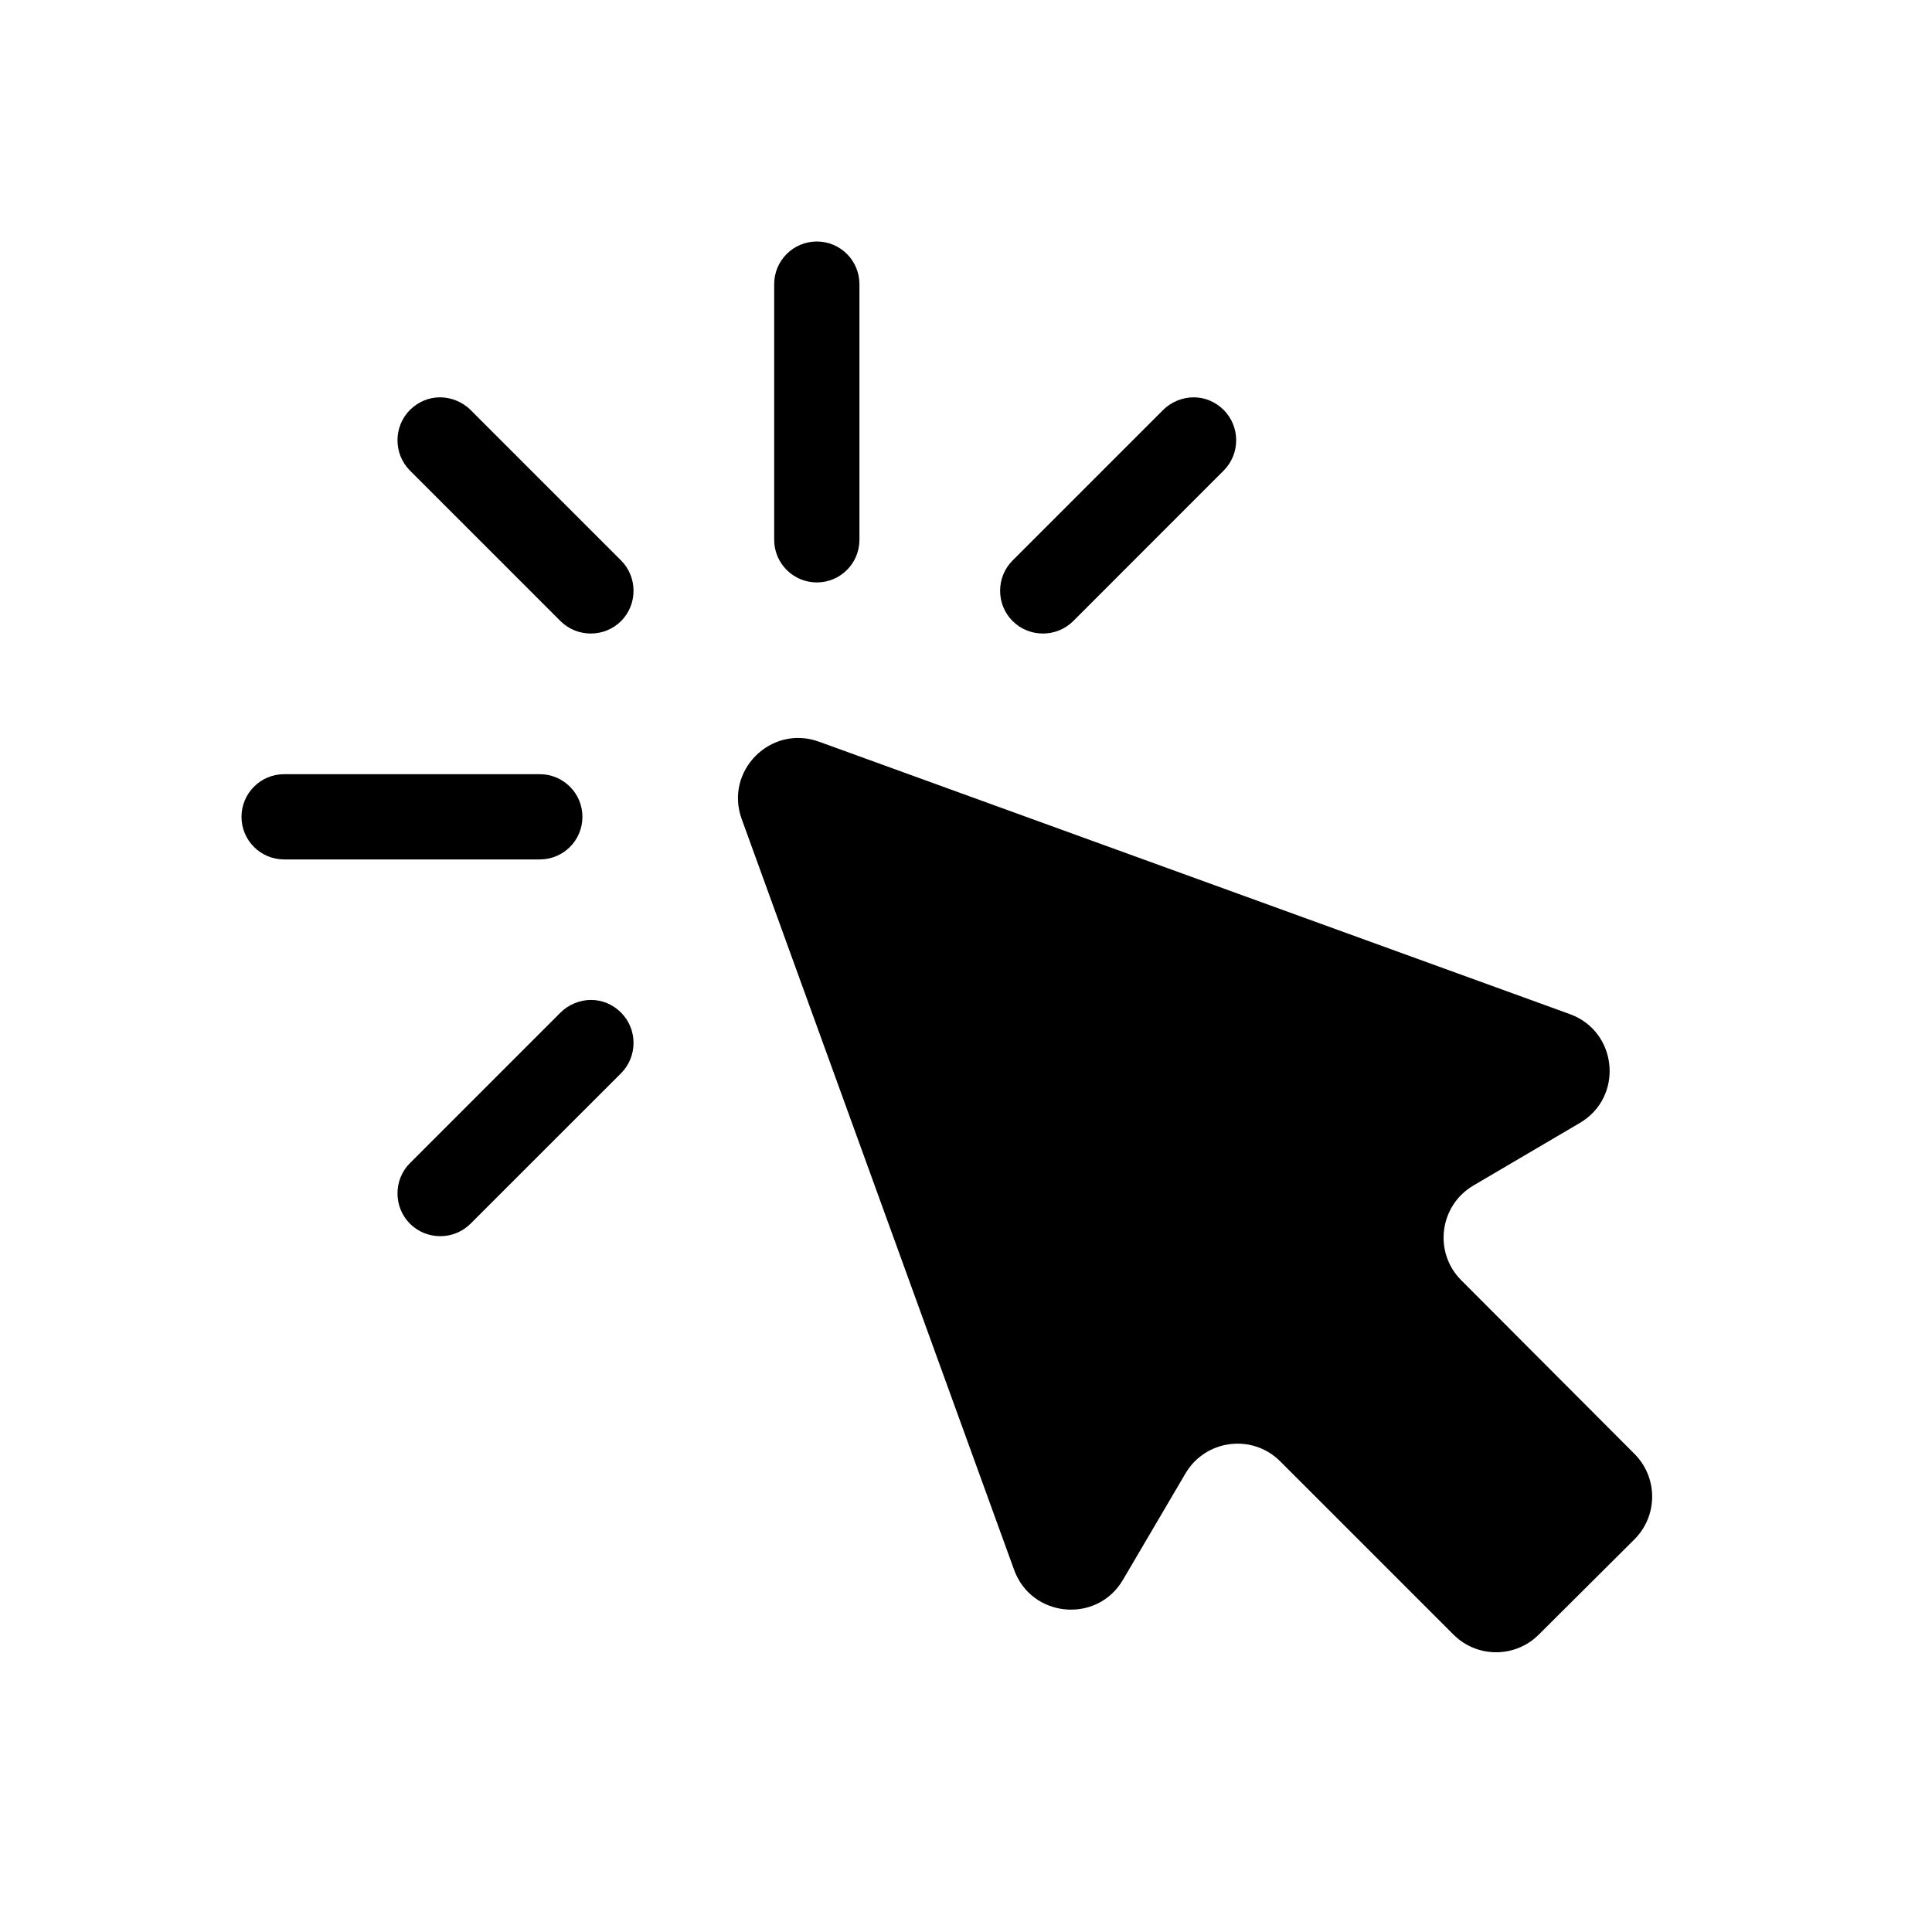 <svg width="32" height="32" viewBox="0 0 32 32" fill="none" xmlns="http://www.w3.org/2000/svg">
<path d="M13.529 4C13.14 4 12.823 4.316 12.823 4.706V8.941C12.823 9.331 13.14 9.647 13.529 9.647C13.919 9.647 14.235 9.331 14.235 8.941V4.706C14.235 4.316 13.919 4 13.529 4ZM7.287 6.581C7.106 6.581 6.928 6.653 6.79 6.79C6.515 7.066 6.515 7.518 6.79 7.794L9.283 10.287C9.559 10.562 10.011 10.562 10.287 10.287C10.562 10.011 10.562 9.559 10.287 9.283L7.794 6.79C7.656 6.653 7.467 6.581 7.287 6.581ZM19.772 6.581C19.591 6.581 19.403 6.653 19.265 6.79L16.772 9.283C16.496 9.559 16.496 10.011 16.772 10.287C17.048 10.562 17.5 10.562 17.776 10.287L20.268 7.794C20.544 7.518 20.544 7.066 20.268 6.79C20.131 6.653 19.953 6.581 19.772 6.581ZM13.566 12.285C12.768 11.995 11.995 12.768 12.285 13.566L16.797 26.002C17.086 26.797 18.17 26.897 18.599 26.168L19.635 24.405C19.967 23.841 20.742 23.742 21.204 24.204L24.074 27.074C24.464 27.464 25.096 27.464 25.486 27.075L27.071 25.497C27.462 25.107 27.463 24.473 27.073 24.082L24.202 21.204C23.741 20.742 23.84 19.968 24.404 19.636L26.168 18.599C26.897 18.17 26.797 17.086 26.002 16.797L13.566 12.285ZM4.706 12.823C4.316 12.823 4 13.14 4 13.529C4 13.919 4.316 14.235 4.706 14.235H8.941C9.331 14.235 9.647 13.919 9.647 13.529C9.647 13.14 9.331 12.823 8.941 12.823H4.706ZM9.79 16.562C9.61 16.562 9.421 16.634 9.283 16.772L6.79 19.265C6.515 19.54 6.515 19.993 6.79 20.268C7.066 20.544 7.518 20.544 7.794 20.268L10.287 17.776C10.562 17.5 10.562 17.048 10.287 16.772C10.149 16.634 9.971 16.562 9.79 16.562Z" fill="black"/>
</svg>
